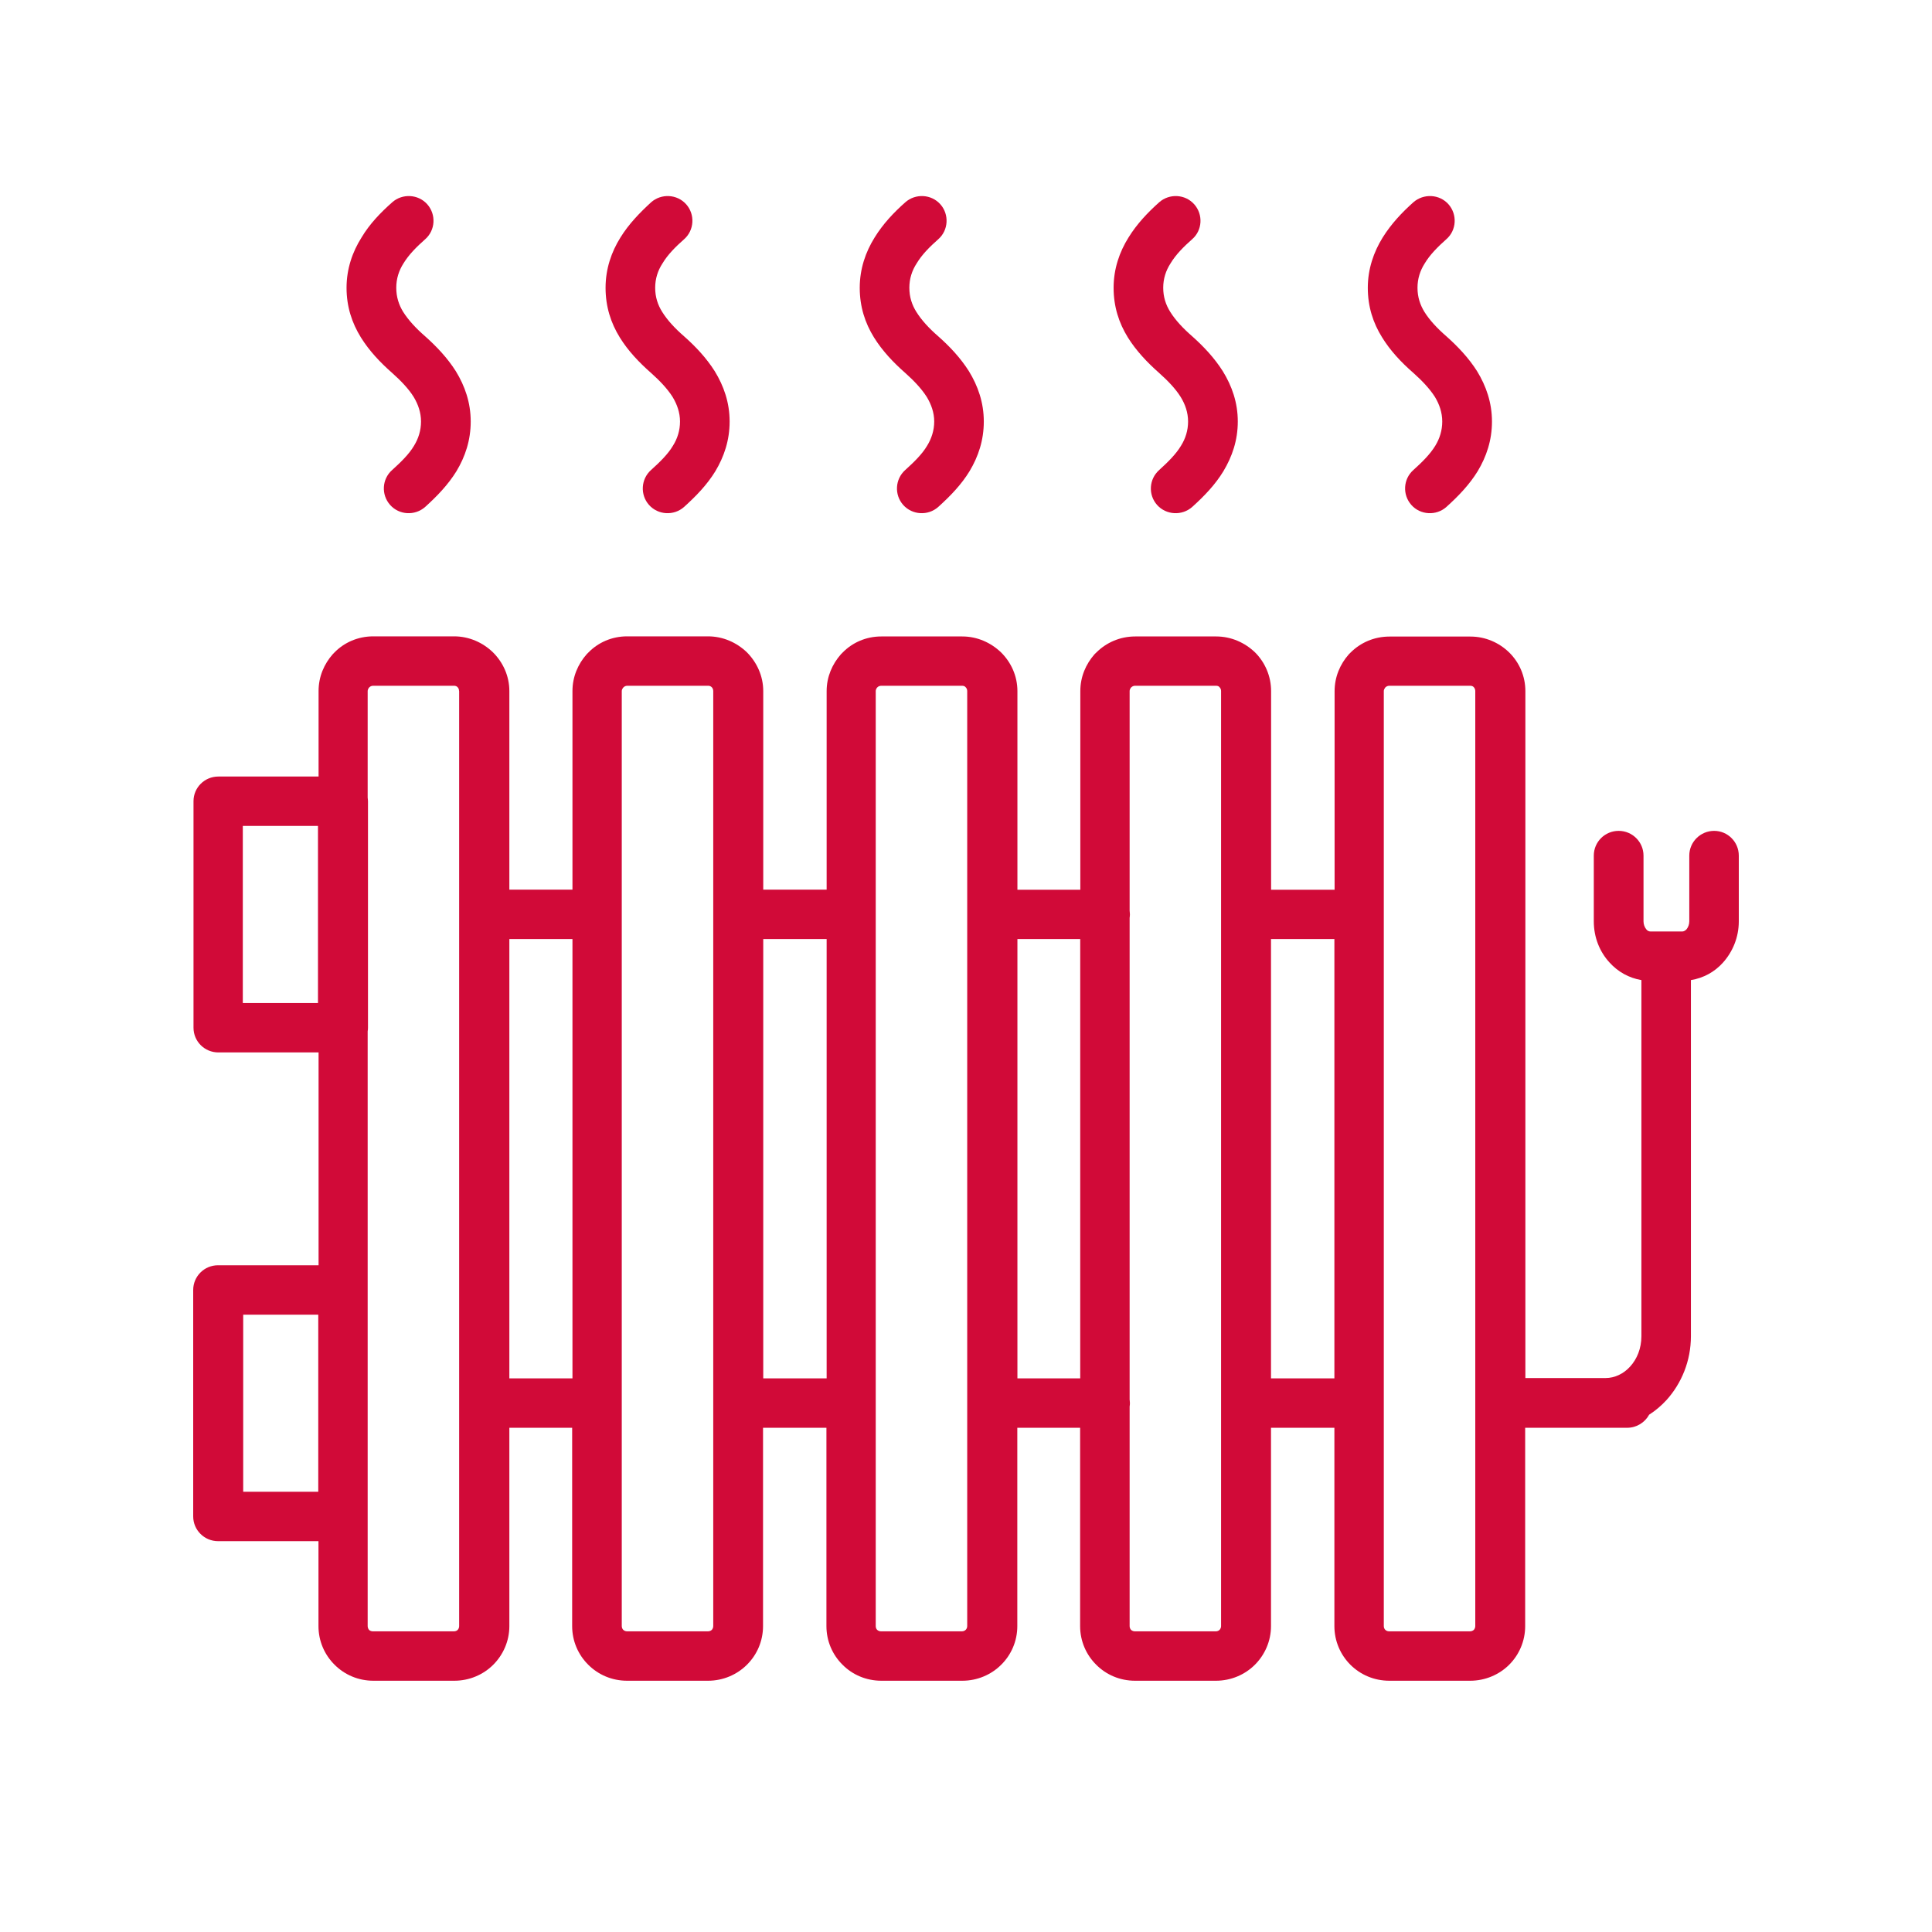 <svg xmlns="http://www.w3.org/2000/svg" xmlns:xlink="http://www.w3.org/1999/xlink" width="100" zoomAndPan="magnify" viewBox="0 0 75 75" height="100" preserveAspectRatio="xMidYMid meet" version="1.0"><defs><clipPath id="ad985d0a3d"><path d="M 7.5 7.5 L 67.5 7.5 L 67.5 65.25 L 7.5 65.25 Z M 7.5 7.5 " clip-rule="nonzero"></path></clipPath></defs><g clip-path="url(#ad985d0a3d)"><path fill="#d10a38" d="M 14.012 13.102 C 13.66 12.535 13.453 11.902 13.453 11.172 C 13.453 10.438 13.68 9.781 14.035 9.219 C 14.352 8.688 14.781 8.246 15.227 7.852 C 15.621 7.504 16.234 7.535 16.586 7.93 C 16.938 8.328 16.902 8.938 16.508 9.285 C 16.176 9.578 15.871 9.883 15.664 10.223 C 15.484 10.504 15.383 10.82 15.383 11.172 C 15.383 11.531 15.484 11.836 15.652 12.109 C 15.859 12.434 16.152 12.75 16.504 13.055 C 16.945 13.449 17.367 13.891 17.695 14.41 C 18.047 14.984 18.273 15.629 18.273 16.363 C 18.273 17.094 18.059 17.727 17.719 18.293 C 17.398 18.812 16.98 19.25 16.504 19.68 C 16.105 20.031 15.496 19.996 15.145 19.602 C 14.793 19.207 14.824 18.598 15.223 18.246 C 15.574 17.93 15.883 17.625 16.074 17.301 C 16.242 17.027 16.344 16.711 16.344 16.363 C 16.344 16.012 16.23 15.695 16.062 15.414 C 15.859 15.086 15.551 14.77 15.223 14.477 C 14.746 14.059 14.328 13.609 14.012 13.102 Z M 67.5 33.215 L 67.5 35.766 C 67.5 36.387 67.262 36.949 66.887 37.367 C 66.566 37.727 66.129 37.969 65.641 38.047 L 65.641 51.871 C 65.641 52.832 65.277 53.699 64.699 54.344 C 64.496 54.566 64.27 54.758 64.02 54.918 C 63.855 55.219 63.535 55.426 63.168 55.426 L 59.207 55.426 L 59.207 63.125 C 59.207 63.711 58.969 64.242 58.586 64.625 C 58.199 65.012 57.652 65.246 57.074 65.246 L 53.934 65.246 C 53.344 65.246 52.809 65.012 52.422 64.625 C 52.039 64.242 51.801 63.711 51.801 63.125 L 51.801 55.426 L 49.34 55.426 L 49.34 63.125 C 49.34 63.711 49.098 64.242 48.715 64.625 C 48.328 65.012 47.785 65.246 47.203 65.246 L 44.062 65.246 C 43.473 65.246 42.938 65.012 42.555 64.625 C 42.168 64.242 41.93 63.711 41.93 63.125 L 41.93 55.426 L 39.492 55.426 L 39.492 63.125 C 39.492 63.711 39.254 64.242 38.867 64.625 C 38.48 65.012 37.938 65.246 37.359 65.246 L 34.215 65.246 C 33.625 65.246 33.09 65.012 32.707 64.625 C 32.32 64.242 32.082 63.711 32.082 63.125 L 32.082 55.426 L 29.621 55.426 L 29.621 63.125 C 29.621 63.711 29.383 64.242 28.996 64.625 C 28.609 65.012 28.066 65.246 27.488 65.246 L 24.344 65.246 C 23.754 65.246 23.223 65.012 22.836 64.625 C 22.449 64.242 22.211 63.711 22.211 63.125 L 22.211 55.426 L 19.773 55.426 L 19.773 63.125 C 19.773 63.711 19.531 64.242 19.148 64.625 C 18.762 65.012 18.219 65.246 17.637 65.246 L 14.496 65.246 C 13.906 65.246 13.375 65.012 12.988 64.625 C 12.602 64.242 12.363 63.711 12.363 63.125 L 12.363 59.828 L 8.465 59.828 C 7.934 59.828 7.5 59.398 7.5 58.867 L 7.5 50.078 C 7.5 49.547 7.93 49.117 8.465 49.117 L 12.367 49.117 L 12.367 40.855 L 8.477 40.855 C 7.941 40.855 7.512 40.426 7.512 39.895 L 7.512 31.102 C 7.512 30.574 7.941 30.145 8.477 30.145 L 12.367 30.145 L 12.367 26.824 C 12.367 26.27 12.582 25.773 12.922 25.391 L 12.988 25.324 C 13.363 24.941 13.898 24.703 14.488 24.703 L 17.629 24.703 C 18.207 24.703 18.742 24.941 19.137 25.324 C 19.523 25.707 19.773 26.238 19.773 26.824 L 19.773 34.535 L 22.223 34.535 L 22.223 26.824 C 22.223 26.273 22.438 25.777 22.777 25.395 L 22.848 25.324 C 23.223 24.941 23.754 24.703 24.344 24.703 L 27.484 24.703 C 28.066 24.703 28.598 24.941 28.996 25.324 C 29.379 25.711 29.629 26.238 29.629 26.828 L 29.629 34.535 L 32.09 34.535 L 32.09 26.828 C 32.09 26.273 32.309 25.777 32.648 25.395 L 32.715 25.328 C 33.09 24.945 33.621 24.707 34.211 24.707 L 37.355 24.707 C 37.934 24.707 38.465 24.945 38.863 25.328 C 39.25 25.711 39.496 26.242 39.496 26.828 L 39.496 34.539 L 41.938 34.539 L 41.938 26.828 C 41.938 26.273 42.152 25.781 42.492 25.395 L 42.562 25.328 C 42.945 24.945 43.48 24.707 44.07 24.707 L 47.211 24.707 C 47.793 24.707 48.324 24.945 48.723 25.328 C 49.105 25.711 49.344 26.242 49.344 26.832 L 49.344 34.539 L 51.809 34.539 L 51.809 26.832 C 51.809 26.277 52.023 25.781 52.363 25.398 L 52.43 25.332 C 52.816 24.945 53.348 24.711 53.941 24.711 L 57.082 24.711 C 57.66 24.711 58.195 24.945 58.59 25.332 C 58.977 25.715 59.215 26.242 59.215 26.832 L 59.215 53.496 L 62.324 53.496 C 62.688 53.496 63.027 53.328 63.277 53.055 C 63.547 52.762 63.719 52.348 63.719 51.871 L 63.719 38.047 C 63.234 37.965 62.805 37.723 62.484 37.367 C 62.098 36.949 61.871 36.387 61.871 35.766 L 61.871 33.215 C 61.871 32.684 62.301 32.254 62.836 32.254 C 63.367 32.254 63.801 32.684 63.801 33.215 L 63.801 35.766 C 63.801 35.887 63.844 36 63.914 36.082 C 63.957 36.137 64.016 36.16 64.074 36.16 L 65.309 36.16 C 65.363 36.16 65.422 36.125 65.465 36.082 C 65.535 36 65.578 35.887 65.578 35.766 L 65.578 33.215 C 65.578 32.684 66.012 32.254 66.543 32.254 C 67.07 32.254 67.5 32.684 67.5 33.215 Z M 12.344 32.062 L 9.426 32.062 L 9.426 38.938 L 12.344 38.938 Z M 12.355 51.035 L 9.441 51.035 L 9.441 57.91 L 12.355 57.91 Z M 17.82 26.824 C 17.82 26.77 17.801 26.711 17.766 26.68 C 17.742 26.645 17.684 26.621 17.629 26.621 L 14.488 26.621 C 14.43 26.621 14.371 26.645 14.34 26.68 L 14.316 26.703 C 14.297 26.738 14.273 26.781 14.273 26.824 L 14.273 30.965 C 14.277 31.012 14.285 31.055 14.285 31.105 L 14.285 39.895 C 14.285 39.945 14.281 39.992 14.273 40.035 L 14.273 63.125 C 14.273 63.184 14.297 63.238 14.328 63.273 C 14.363 63.309 14.422 63.328 14.477 63.328 L 17.617 63.328 C 17.676 63.328 17.734 63.309 17.766 63.273 C 17.801 63.238 17.824 63.184 17.824 63.125 L 17.824 26.824 Z M 22.223 53.508 L 22.223 36.453 L 19.773 36.453 L 19.773 53.508 Z M 27.688 26.824 C 27.688 26.77 27.664 26.711 27.633 26.68 C 27.598 26.645 27.551 26.621 27.496 26.621 L 24.352 26.621 C 24.297 26.621 24.238 26.645 24.207 26.68 L 24.184 26.703 C 24.16 26.738 24.137 26.781 24.137 26.824 L 24.137 63.125 C 24.137 63.18 24.16 63.238 24.195 63.27 C 24.23 63.305 24.285 63.328 24.344 63.328 L 27.484 63.328 C 27.543 63.328 27.598 63.305 27.633 63.27 C 27.664 63.238 27.688 63.18 27.688 63.125 Z M 32.09 53.508 L 32.09 36.453 L 29.629 36.453 L 29.629 53.508 Z M 37.547 26.824 C 37.547 26.77 37.523 26.711 37.488 26.68 C 37.465 26.645 37.41 26.621 37.352 26.621 L 34.211 26.621 C 34.152 26.621 34.094 26.645 34.062 26.68 L 34.039 26.703 C 34.016 26.738 33.996 26.781 33.996 26.824 L 33.996 63.125 C 33.996 63.18 34.016 63.238 34.051 63.27 C 34.086 63.305 34.145 63.328 34.199 63.328 L 37.34 63.328 C 37.398 63.328 37.453 63.305 37.488 63.27 C 37.523 63.238 37.547 63.18 37.547 63.125 Z M 41.934 53.508 L 41.934 36.453 L 39.496 36.453 L 39.496 53.508 Z M 47.402 26.824 C 47.402 26.77 47.379 26.711 47.344 26.68 C 47.32 26.645 47.277 26.621 47.207 26.621 L 44.066 26.621 C 44.008 26.621 43.953 26.645 43.918 26.68 L 43.895 26.703 C 43.875 26.738 43.852 26.781 43.852 26.824 L 43.852 35.355 C 43.855 35.402 43.863 35.449 43.863 35.496 C 43.863 35.539 43.859 35.59 43.852 35.633 L 43.852 54.328 C 43.855 54.375 43.863 54.422 43.863 54.469 C 43.863 54.512 43.859 54.562 43.852 54.605 L 43.852 63.125 C 43.852 63.18 43.875 63.238 43.906 63.27 C 43.941 63.305 44 63.328 44.055 63.328 L 47.199 63.328 C 47.254 63.328 47.312 63.305 47.344 63.27 C 47.379 63.234 47.402 63.18 47.402 63.125 Z M 51.801 53.508 L 51.801 36.453 L 49.34 36.453 L 49.34 53.508 Z M 57.27 26.824 C 57.27 26.77 57.246 26.711 57.215 26.68 C 57.191 26.645 57.133 26.621 57.078 26.621 L 53.934 26.621 C 53.879 26.621 53.82 26.645 53.785 26.68 L 53.766 26.703 C 53.742 26.738 53.719 26.781 53.719 26.824 L 53.719 63.125 C 53.719 63.18 53.742 63.238 53.777 63.27 C 53.812 63.305 53.867 63.328 53.922 63.328 L 57.066 63.328 C 57.121 63.328 57.18 63.305 57.215 63.27 C 57.246 63.238 57.27 63.18 57.27 63.125 Z M 25.273 14.477 C 25.602 14.77 25.906 15.086 26.113 15.414 C 26.281 15.695 26.398 16.012 26.398 16.363 C 26.398 16.711 26.297 17.027 26.125 17.301 C 25.934 17.625 25.625 17.93 25.273 18.246 C 24.879 18.598 24.844 19.207 25.195 19.602 C 25.547 19.996 26.16 20.031 26.555 19.68 C 27.031 19.25 27.453 18.812 27.77 18.293 C 28.109 17.727 28.324 17.094 28.324 16.363 C 28.324 15.629 28.098 14.984 27.746 14.41 C 27.418 13.891 27 13.449 26.555 13.055 C 26.203 12.75 25.91 12.434 25.707 12.109 C 25.535 11.836 25.434 11.531 25.434 11.172 C 25.434 10.82 25.535 10.504 25.719 10.223 C 25.922 9.883 26.227 9.578 26.559 9.285 C 26.953 8.938 26.988 8.324 26.637 7.93 C 26.285 7.535 25.672 7.504 25.277 7.852 C 24.848 8.246 24.414 8.688 24.086 9.219 C 23.734 9.781 23.508 10.438 23.508 11.172 C 23.508 11.902 23.711 12.535 24.062 13.102 C 24.375 13.609 24.797 14.059 25.273 14.477 Z M 35.141 14.477 C 35.469 14.77 35.773 15.086 35.98 15.414 C 36.148 15.695 36.266 16.012 36.266 16.363 C 36.266 16.711 36.16 17.027 35.992 17.301 C 35.801 17.625 35.492 17.93 35.141 18.246 C 34.746 18.598 34.711 19.207 35.062 19.602 C 35.414 19.996 36.027 20.031 36.422 19.68 C 36.898 19.25 37.32 18.812 37.637 18.293 C 37.977 17.727 38.191 17.094 38.191 16.363 C 38.191 15.629 37.965 14.984 37.613 14.41 C 37.285 13.891 36.867 13.449 36.422 13.055 C 36.07 12.75 35.777 12.434 35.574 12.109 C 35.402 11.836 35.301 11.531 35.301 11.172 C 35.301 10.82 35.402 10.504 35.586 10.223 C 35.789 9.883 36.094 9.578 36.426 9.285 C 36.82 8.938 36.855 8.324 36.504 7.93 C 36.152 7.535 35.539 7.504 35.145 7.852 C 34.699 8.246 34.281 8.688 33.953 9.219 C 33.602 9.781 33.375 10.438 33.375 11.172 C 33.375 11.902 33.578 12.535 33.93 13.102 C 34.246 13.609 34.664 14.059 35.141 14.477 Z M 44.996 14.477 C 45.324 14.77 45.633 15.086 45.836 15.414 C 46.008 15.695 46.121 16.012 46.121 16.363 C 46.121 16.711 46.02 17.027 45.848 17.301 C 45.656 17.625 45.348 17.93 45 18.246 C 44.602 18.598 44.566 19.207 44.918 19.602 C 45.27 19.996 45.883 20.031 46.281 19.68 C 46.758 19.25 47.176 18.812 47.492 18.293 C 47.832 17.727 48.051 17.094 48.051 16.363 C 48.051 15.629 47.824 14.984 47.469 14.41 C 47.141 13.891 46.723 13.449 46.281 13.055 C 45.93 12.75 45.633 12.434 45.43 12.109 C 45.258 11.836 45.156 11.531 45.156 11.172 C 45.156 10.82 45.258 10.504 45.441 10.223 C 45.645 9.883 45.949 9.578 46.281 9.285 C 46.68 8.938 46.711 8.324 46.359 7.93 C 46.008 7.535 45.395 7.504 45 7.852 C 44.559 8.246 44.137 8.688 43.809 9.219 C 43.457 9.781 43.23 10.438 43.23 11.172 C 43.23 11.902 43.434 12.535 43.785 13.102 C 44.102 13.609 44.523 14.059 44.996 14.477 Z M 54.867 14.477 C 55.195 14.77 55.5 15.086 55.707 15.414 C 55.875 15.695 55.988 16.012 55.988 16.363 C 55.988 16.711 55.887 17.027 55.719 17.301 C 55.523 17.625 55.219 17.93 54.867 18.246 C 54.469 18.598 54.438 19.207 54.789 19.602 C 55.137 19.996 55.754 20.031 56.148 19.68 C 56.625 19.25 57.043 18.812 57.363 18.293 C 57.703 17.727 57.918 17.094 57.918 16.363 C 57.918 15.629 57.691 14.984 57.34 14.41 C 57.012 13.891 56.59 13.449 56.148 13.055 C 55.797 12.75 55.5 12.434 55.297 12.109 C 55.129 11.836 55.027 11.531 55.027 11.172 C 55.027 10.82 55.129 10.504 55.309 10.223 C 55.512 9.883 55.82 9.578 56.148 9.285 C 56.547 8.938 56.578 8.324 56.23 7.93 C 55.879 7.535 55.266 7.504 54.867 7.852 C 54.426 8.246 54.008 8.688 53.676 9.219 C 53.328 9.781 53.098 10.438 53.098 11.172 C 53.098 11.902 53.301 12.535 53.656 13.102 C 53.969 13.609 54.387 14.059 54.867 14.477 Z M 54.867 14.477 " fill-opacity="1" fill-rule="nonzero"></path></g></svg>